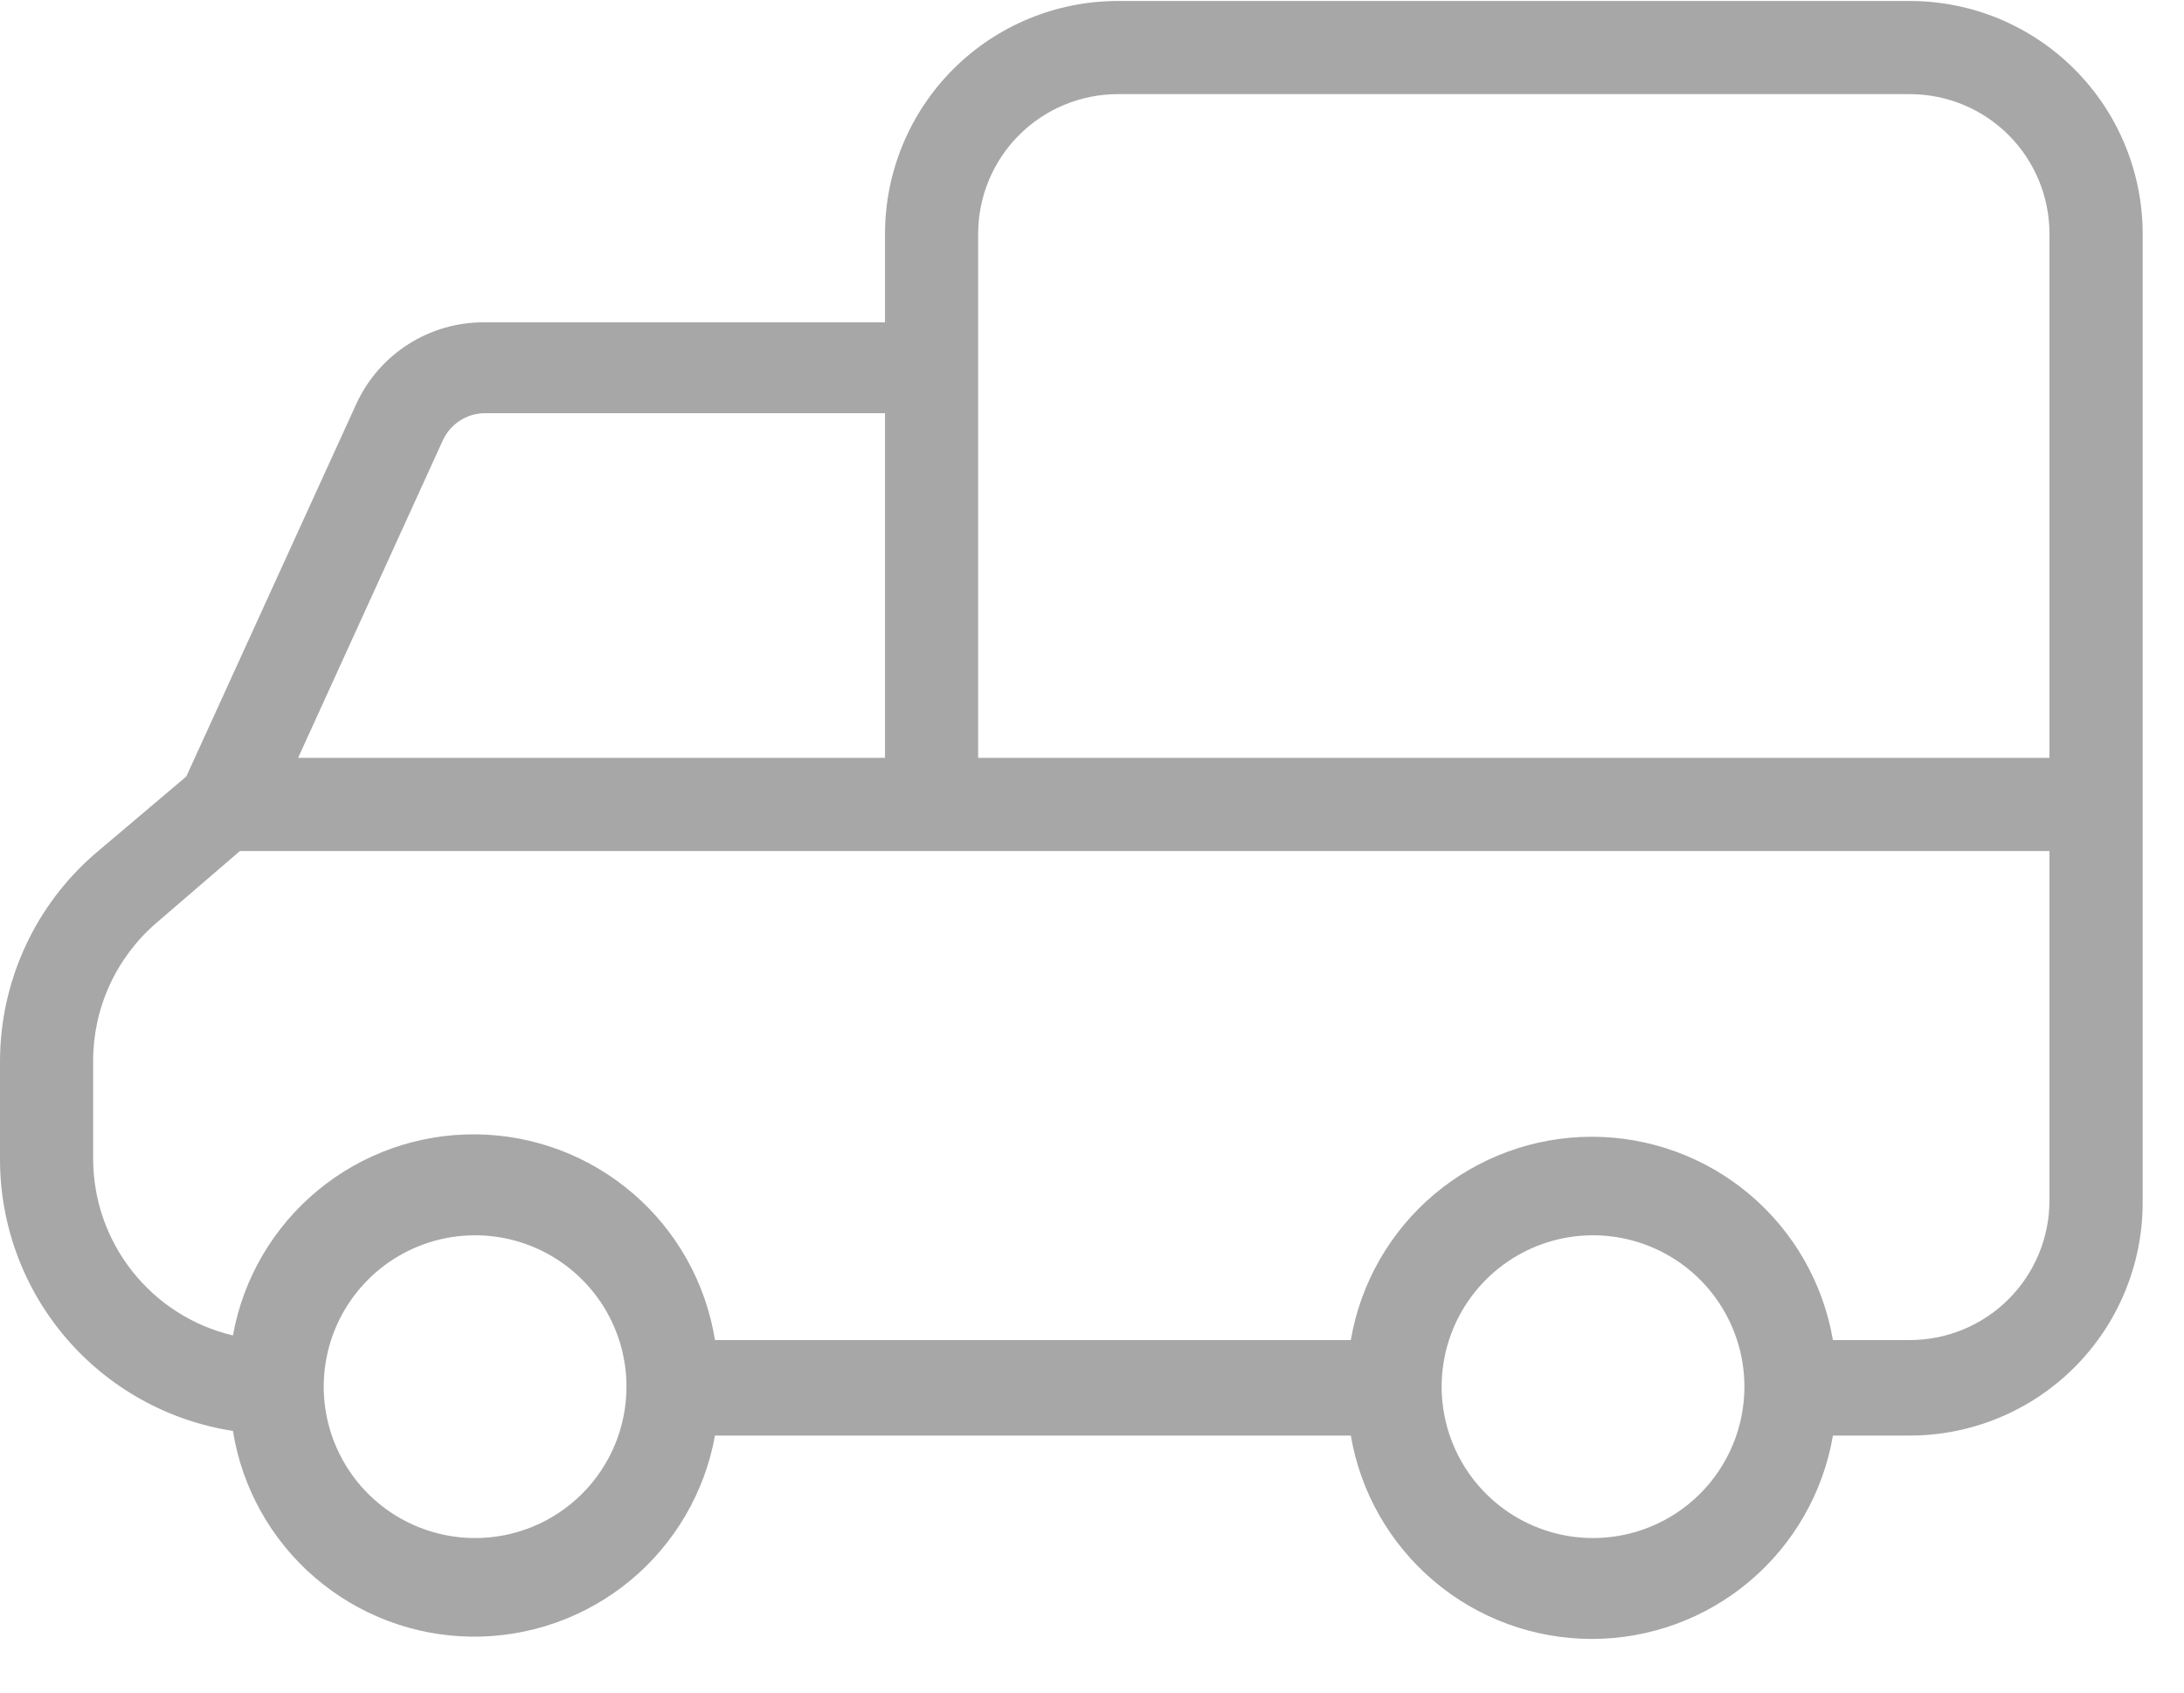 <svg width="40" height="31" viewBox="0 0 40 31" fill="none" xmlns="http://www.w3.org/2000/svg">
<path d="M39.243 4.283C39.243 3.723 39.132 3.168 38.918 2.651C38.704 2.133 38.389 1.663 37.993 1.267C37.597 0.871 37.127 0.557 36.61 0.342C36.092 0.128 35.537 0.018 34.977 0.018H20.474C19.343 0.018 18.258 0.467 17.458 1.267C16.658 2.067 16.209 3.152 16.209 4.283V5.904H8.872C8.379 5.9 7.895 6.039 7.479 6.304C7.063 6.569 6.732 6.948 6.526 7.397L3.412 14.222L1.749 15.629C1.202 16.1 0.763 16.682 0.462 17.337C0.16 17.992 0.003 18.704 2.62434e-05 19.426V21.217C-0.004 22.422 0.424 23.588 1.207 24.504C1.99 25.419 3.075 26.024 4.266 26.208C4.433 27.252 4.965 28.203 5.766 28.892C6.568 29.582 7.587 29.966 8.644 29.976C9.702 29.986 10.728 29.622 11.543 28.948C12.357 28.274 12.907 27.334 13.095 26.293H24.74C24.918 27.335 25.459 28.28 26.267 28.962C27.075 29.644 28.098 30.018 29.155 30.018C30.212 30.018 31.235 29.644 32.043 28.962C32.851 28.28 33.392 27.335 33.57 26.293H34.977C35.537 26.293 36.092 26.183 36.61 25.968C37.127 25.754 37.597 25.44 37.993 25.044C38.389 24.648 38.704 24.177 38.918 23.66C39.132 23.142 39.243 22.588 39.243 22.028V4.283ZM8.104 8.079C8.17 7.929 8.277 7.801 8.413 7.711C8.549 7.62 8.709 7.57 8.872 7.568H16.209V13.88H5.46L8.104 8.079ZM8.702 28.17C8.153 28.17 7.617 28.007 7.161 27.703C6.705 27.398 6.35 26.965 6.14 26.458C5.93 25.952 5.875 25.394 5.982 24.857C6.089 24.319 6.353 23.825 6.741 23.437C7.129 23.049 7.623 22.785 8.161 22.678C8.699 22.571 9.256 22.626 9.763 22.836C10.269 23.046 10.702 23.401 11.007 23.857C11.312 24.313 11.474 24.849 11.474 25.397C11.474 26.133 11.182 26.838 10.662 27.358C10.142 27.878 9.437 28.17 8.702 28.17ZM29.176 28.17C28.628 28.17 28.092 28.007 27.636 27.703C27.18 27.398 26.824 26.965 26.615 26.458C26.405 25.952 26.35 25.394 26.457 24.857C26.564 24.319 26.828 23.825 27.216 23.437C27.603 23.049 28.097 22.785 28.635 22.678C29.173 22.571 29.73 22.626 30.237 22.836C30.744 23.046 31.177 23.401 31.481 23.857C31.786 24.313 31.949 24.849 31.949 25.397C31.949 26.133 31.657 26.838 31.137 27.358C30.617 27.878 29.912 28.17 29.176 28.17ZM37.536 21.985C37.536 22.664 37.267 23.315 36.787 23.795C36.307 24.275 35.656 24.544 34.977 24.544H33.57C33.392 23.502 32.851 22.557 32.043 21.875C31.235 21.194 30.212 20.82 29.155 20.82C28.098 20.82 27.075 21.194 26.267 21.875C25.459 22.557 24.918 23.502 24.74 24.544H13.095C12.927 23.5 12.396 22.549 11.595 21.86C10.793 21.17 9.774 20.786 8.716 20.776C7.659 20.766 6.632 21.13 5.818 21.804C5.003 22.478 4.453 23.419 4.266 24.459C3.536 24.286 2.886 23.872 2.422 23.283C1.957 22.695 1.705 21.967 1.706 21.217V19.426C1.706 18.948 1.809 18.476 2.008 18.042C2.207 17.608 2.497 17.221 2.858 16.909L4.394 15.587H37.536V21.985ZM37.536 13.88H17.915V4.283C17.915 3.604 18.185 2.953 18.665 2.473C19.145 1.993 19.796 1.724 20.474 1.724H34.977C35.656 1.724 36.307 1.993 36.787 2.473C37.267 2.953 37.536 3.604 37.536 4.283V13.88Z" fill="#A7A7A7"/>
</svg>

